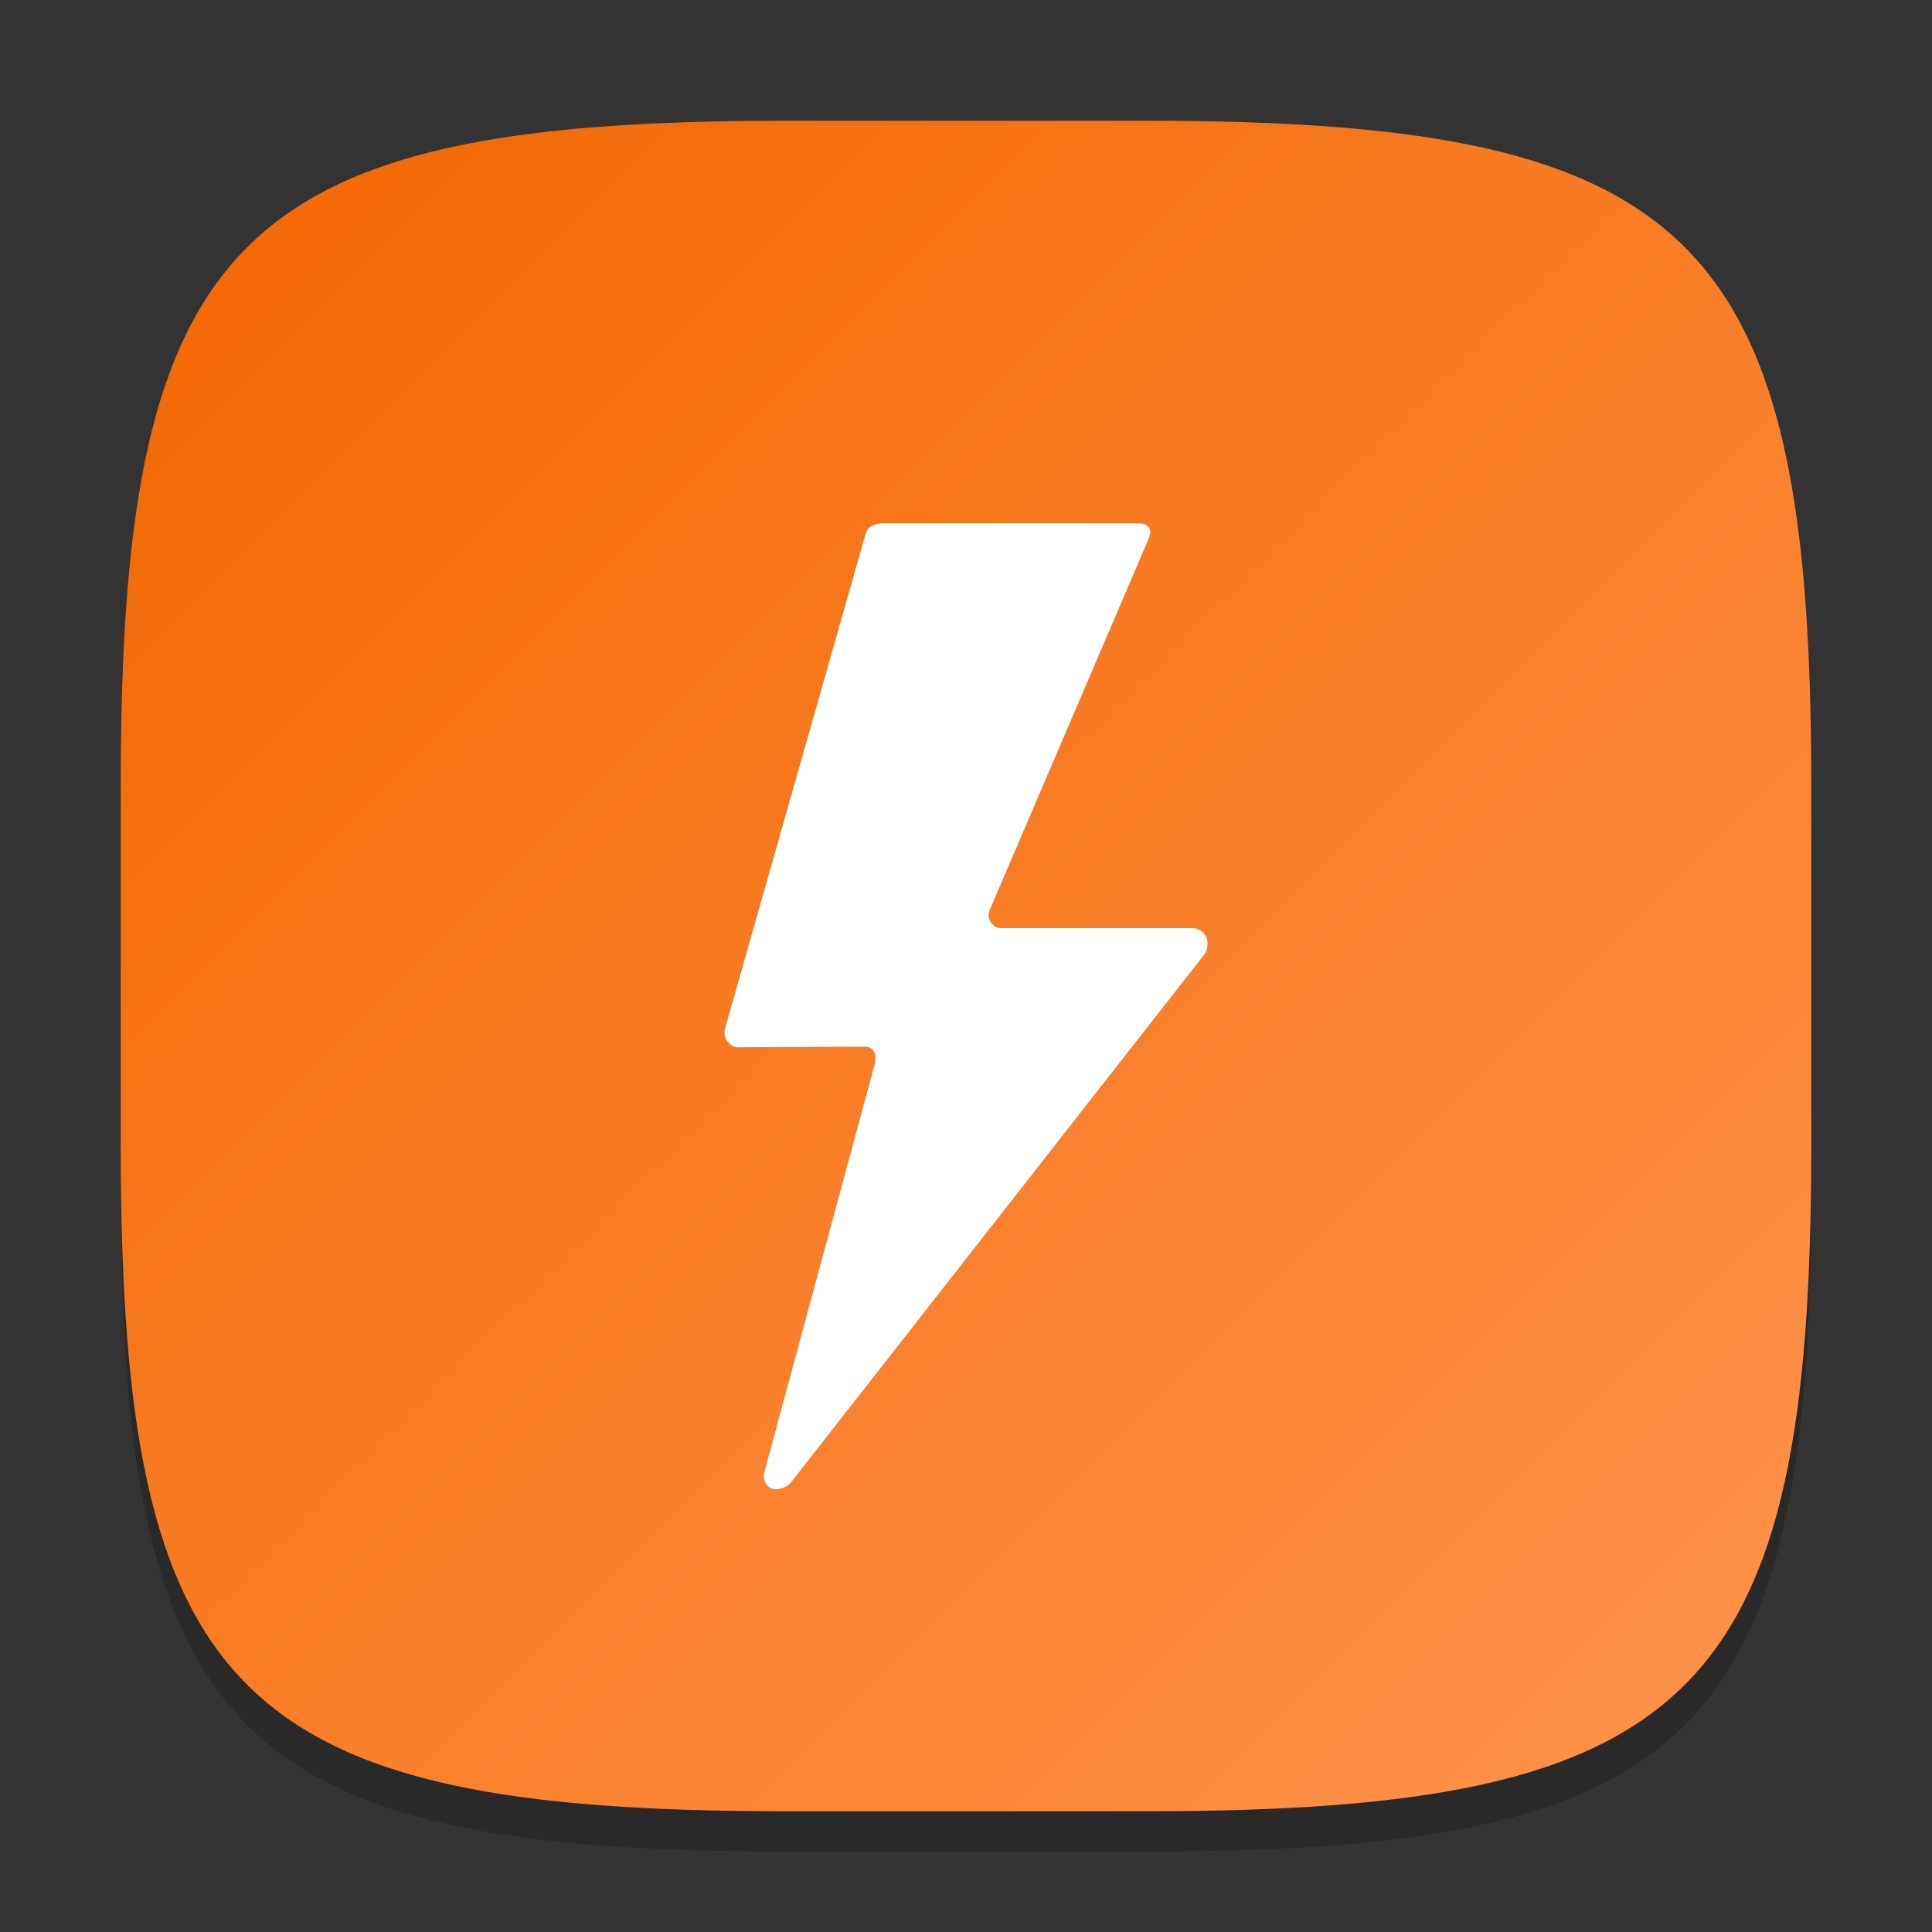 <?xml version="1.0" encoding="UTF-8" standalone="no"?>
<!-- Created with Inkscape (http://www.inkscape.org/) -->

<svg
   width="48"
   height="48"
   viewBox="0 0 48 48"
   version="1.1"
   id="svg5"
   inkscape:version="1.2.1 (9c6d41e410, 2022-07-14)"
   sodipodi:docname="com.gitlab.newsflash.svg"
   xmlns:inkscape="http://www.inkscape.org/namespaces/inkscape"
   xmlns:sodipodi="http://sodipodi.sourceforge.net/DTD/sodipodi-0.dtd"
   xmlns:xlink="http://www.w3.org/1999/xlink"
   xmlns="http://www.w3.org/2000/svg"
   xmlns:svg="http://www.w3.org/2000/svg">
  <rect x="0" y="0" width="48" height="48" fill="#333333" stroke="none"/>
  <sodipodi:namedview
     id="namedview7"
     pagecolor="#ffffff"
     bordercolor="#000000"
     borderopacity="0.25"
     inkscape:showpageshadow="2"
     inkscape:pageopacity="0.0"
     inkscape:pagecheckerboard="0"
     inkscape:deskcolor="#d1d1d1"
     inkscape:document-units="px"
     showgrid="false"
     inkscape:zoom="17.25"
     inkscape:cx="24"
     inkscape:cy="24"
     inkscape:window-width="1920"
     inkscape:window-height="1008"
     inkscape:window-x="0"
     inkscape:window-y="0"
     inkscape:window-maximized="1"
     inkscape:current-layer="svg5"
     showguides="false" />
  <defs
     id="defs2">
    <linearGradient
       inkscape:collect="always"
       xlink:href="#linearGradient1173"
       id="linearGradient4780"
       x1="30"
       y1="30"
       x2="2"
       y2="2"
       gradientUnits="userSpaceOnUse"
       gradientTransform="scale(1.5)" />
    <linearGradient
       inkscape:collect="always"
       id="linearGradient1173">
      <stop
         style="stop-color:#ff944e;stop-opacity:1;"
         offset="0"
         id="stop1169" />
      <stop
         style="stop-color:#f26600;stop-opacity:1;"
         offset="1"
         id="stop1171" />
    </linearGradient>
  </defs>
  <path
     d="M 19.5,4 C 5.848,4 3,6.91 3,20.5 v 9 C 3,43.09 5.848,46 19.5,46 h 9 C 42.152,46 45,43.09 45,29.5 v -9 C 45,6.91 42.152,4 28.5,4"
     style="opacity:0.2;fill:#000000;stroke-width:1.5;stroke-linecap:round;stroke-linejoin:round"
     id="path563" />
  <path
     id="path530"
     style="fill:url(#linearGradient4780);fill-opacity:1.0;stroke-width:1.5;stroke-linecap:round;stroke-linejoin:round"
     d="M 19.5,3 C 5.848,3 3,5.91 3,19.5 v 9 C 3,42.09 5.848,45 19.5,45 h 9 C 42.152,45 45,42.09 45,28.5 v -9 C 45,5.91 42.152,3 28.5,3 Z" />
  <path
     d="m 21.515,13.228 -3.5,12.315 c -0.034,0.118 -0.007,0.241 0.04,0.31 0.06,0.069 0.114,0.151 0.274,0.166 l 3.156,-0.015 c 0.107,0 0.201,0.048 0.241,0.151 0.026,0.09 0.033,0.179 0,0.304 l -2.735,10.112 c -0.02,0.082 -0.047,0.267 0.14,0.392 0.121,0.075 0.362,0.034 0.509,-0.118 L 29.942,23.686 c 0.067,-0.11 0.074,-0.303 0.033,-0.392 -0.04,-0.09 -0.127,-0.214 -0.327,-0.235 h -4.808 c -0.14,-0.028 -0.187,-0.097 -0.227,-0.151 -0.053,-0.084 -0.067,-0.2 -0.013,-0.325 l 3.937,-9.198 c 0.053,-0.116 0.053,-0.198 0.02,-0.261 -0.027,-0.054 -0.114,-0.123 -0.267,-0.123 h -6.368 c -0.074,0 -0.328,0.028 -0.408,0.228 z"
     style="fill:#ffffff"
     id="path455" />
</svg>
